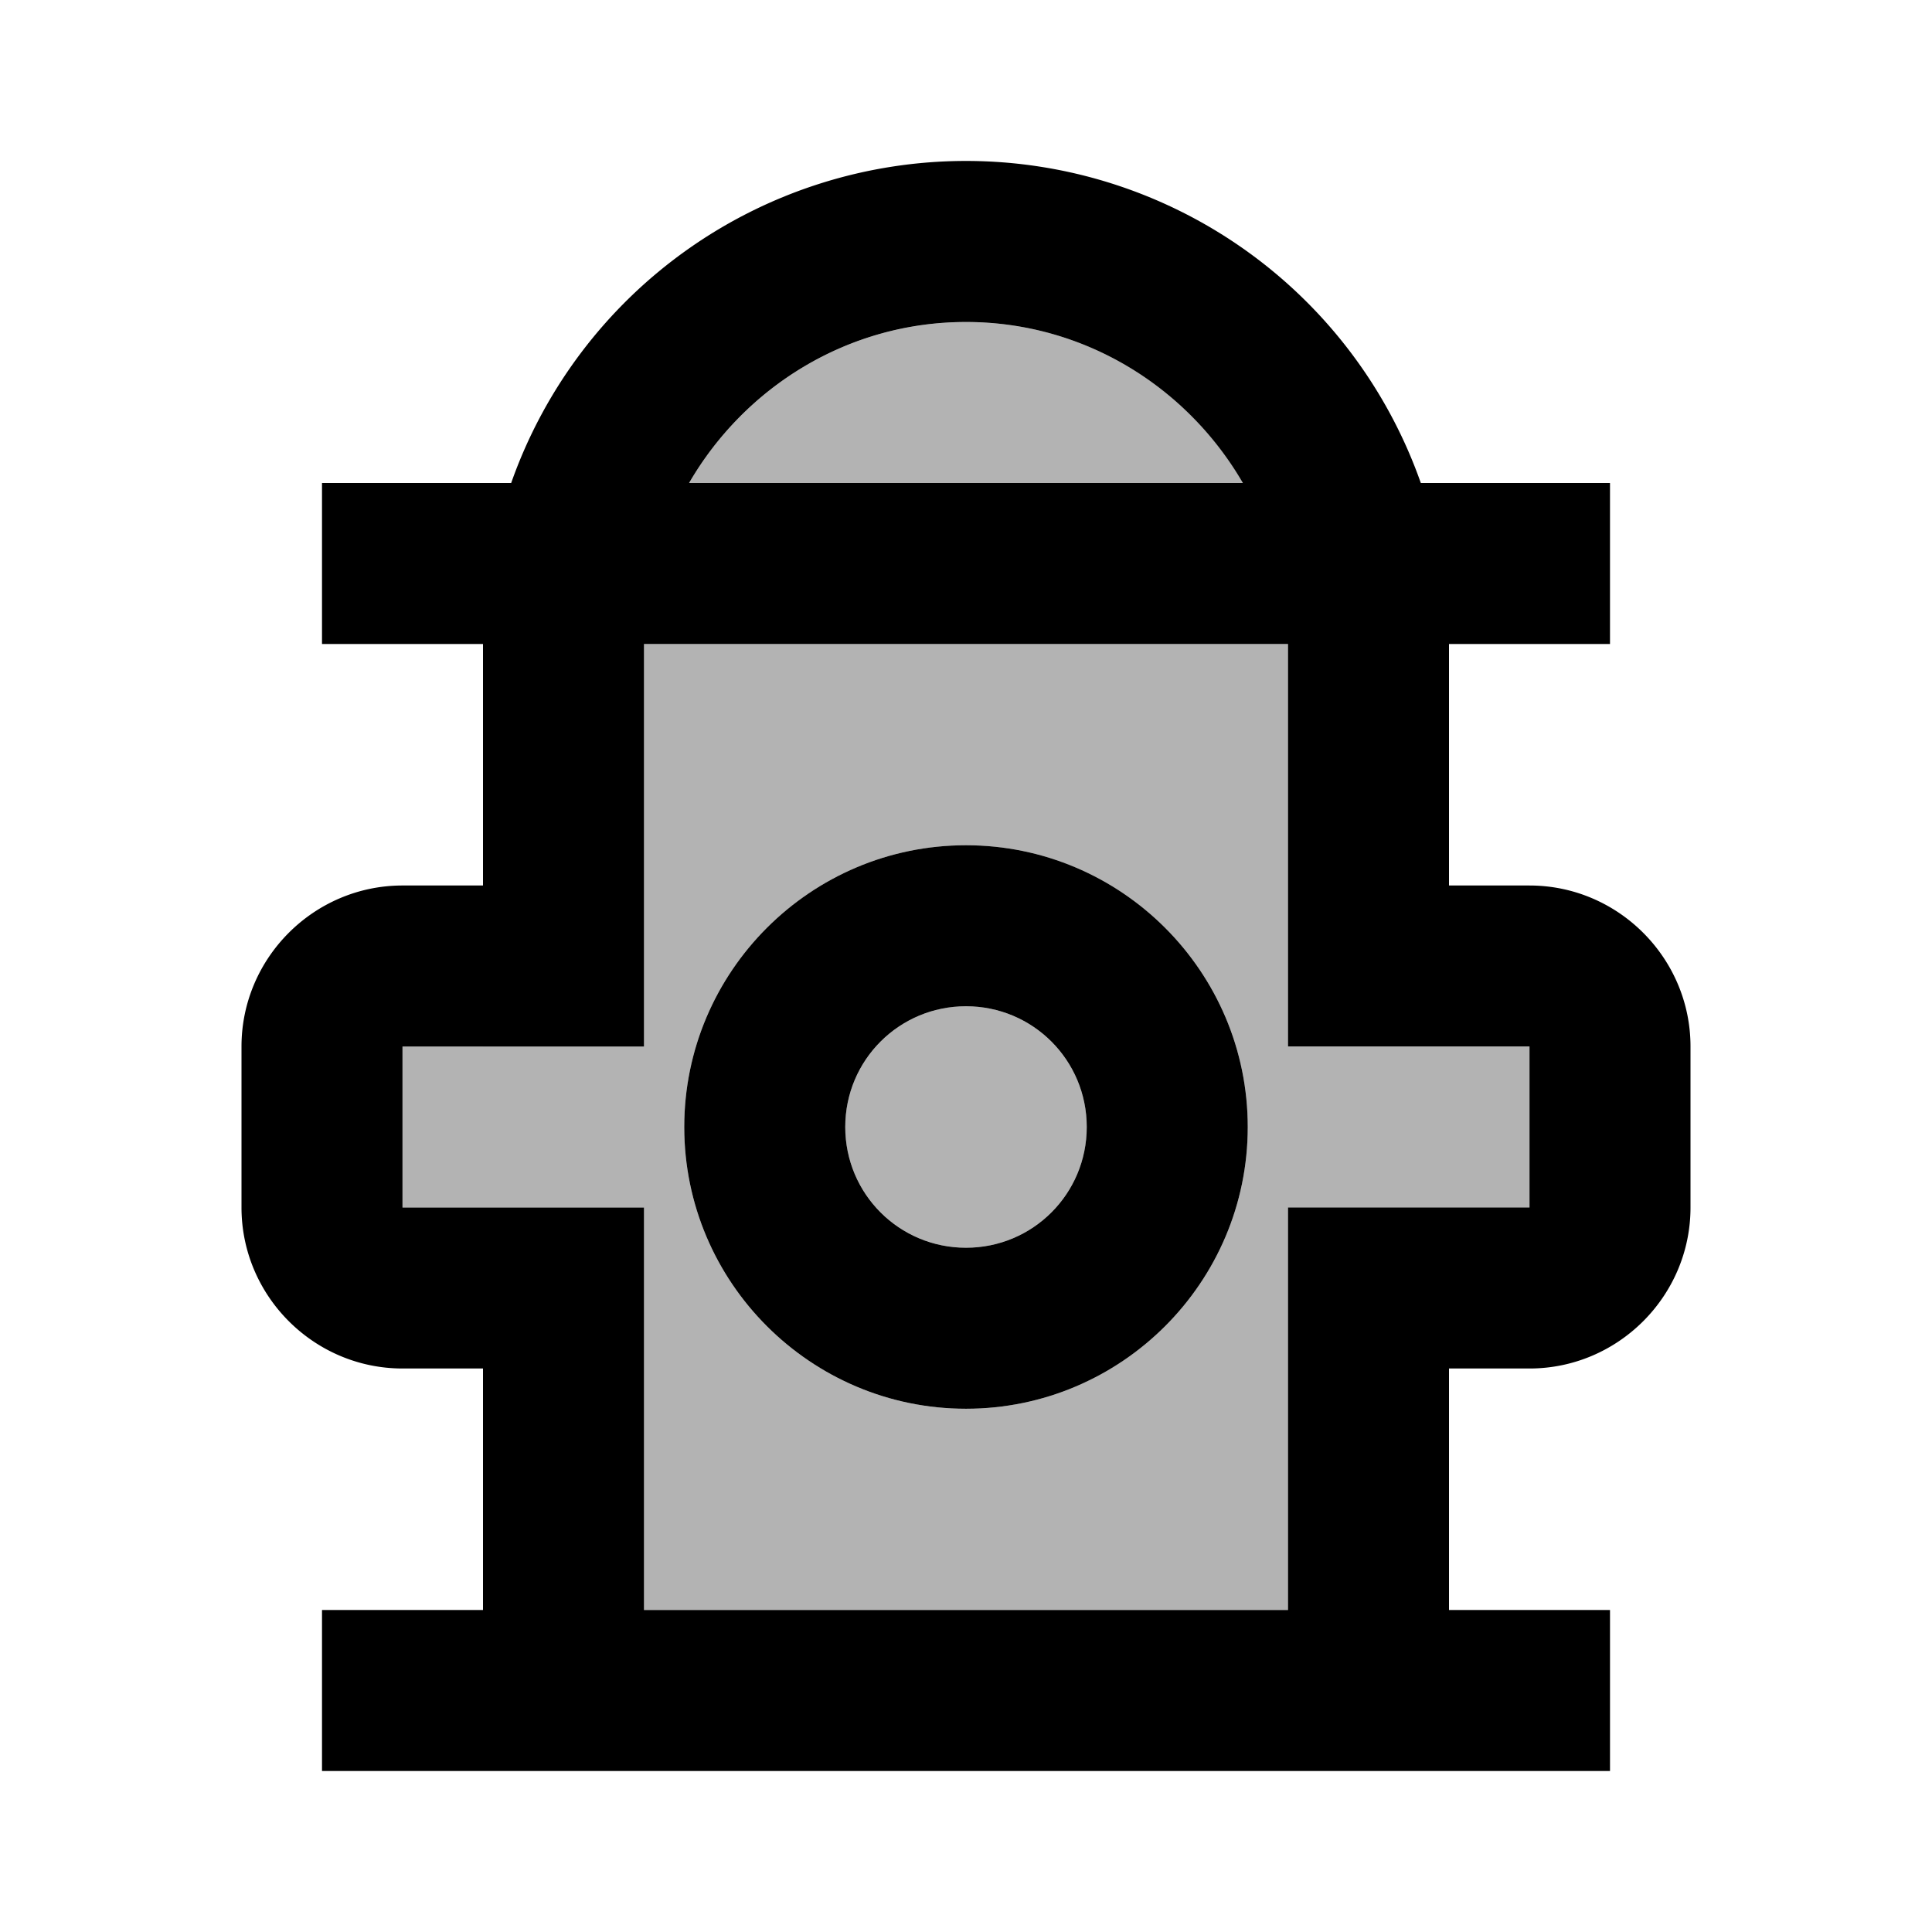 <svg xmlns="http://www.w3.org/2000/svg" xmlns:xlink="http://www.w3.org/1999/xlink" width="24" height="24" viewBox="0 0 24 24"><path fill="currentColor" d="M12 4c-1.47 0-2.75.81-3.44 2h6.89c-.7-1.19-1.98-2-3.45-2z" opacity=".3"/><circle cx="12" cy="14" r="1.5" fill="currentColor" opacity=".3"/><path fill="currentColor" d="M16 8H8v5H5v2h3v5h8v-5h3v-2h-3V8zm-4 9.5c-1.93 0-3.5-1.57-3.5-3.5s1.57-3.5 3.5-3.5s3.5 1.57 3.5 3.5s-1.57 3.5-3.5 3.5z" opacity=".3"/><path fill="currentColor" d="M12 10.5c-1.93 0-3.5 1.57-3.5 3.5s1.57 3.5 3.5 3.5s3.5-1.57 3.5-3.5s-1.57-3.5-3.5-3.5zm0 5c-.83 0-1.5-.67-1.5-1.5s.67-1.5 1.5-1.5s1.5.67 1.5 1.5s-.67 1.5-1.5 1.5z"/><path fill="currentColor" d="M19 11h-1V8h2V6h-2.35a5.99 5.99 0 0 0-11.3 0H4v2h2v3H5c-1.1 0-2 .9-2 2v2c0 1.1.9 2 2 2h1v3H4v2h16v-2h-2v-3h1c1.1 0 2-.9 2-2v-2c0-1.1-.9-2-2-2zm-7-7c1.47 0 2.75.81 3.44 2H8.56c.69-1.19 1.97-2 3.44-2zm7 11h-3v5H8v-5H5v-2h3V8h8v5h3v2z"/></svg>